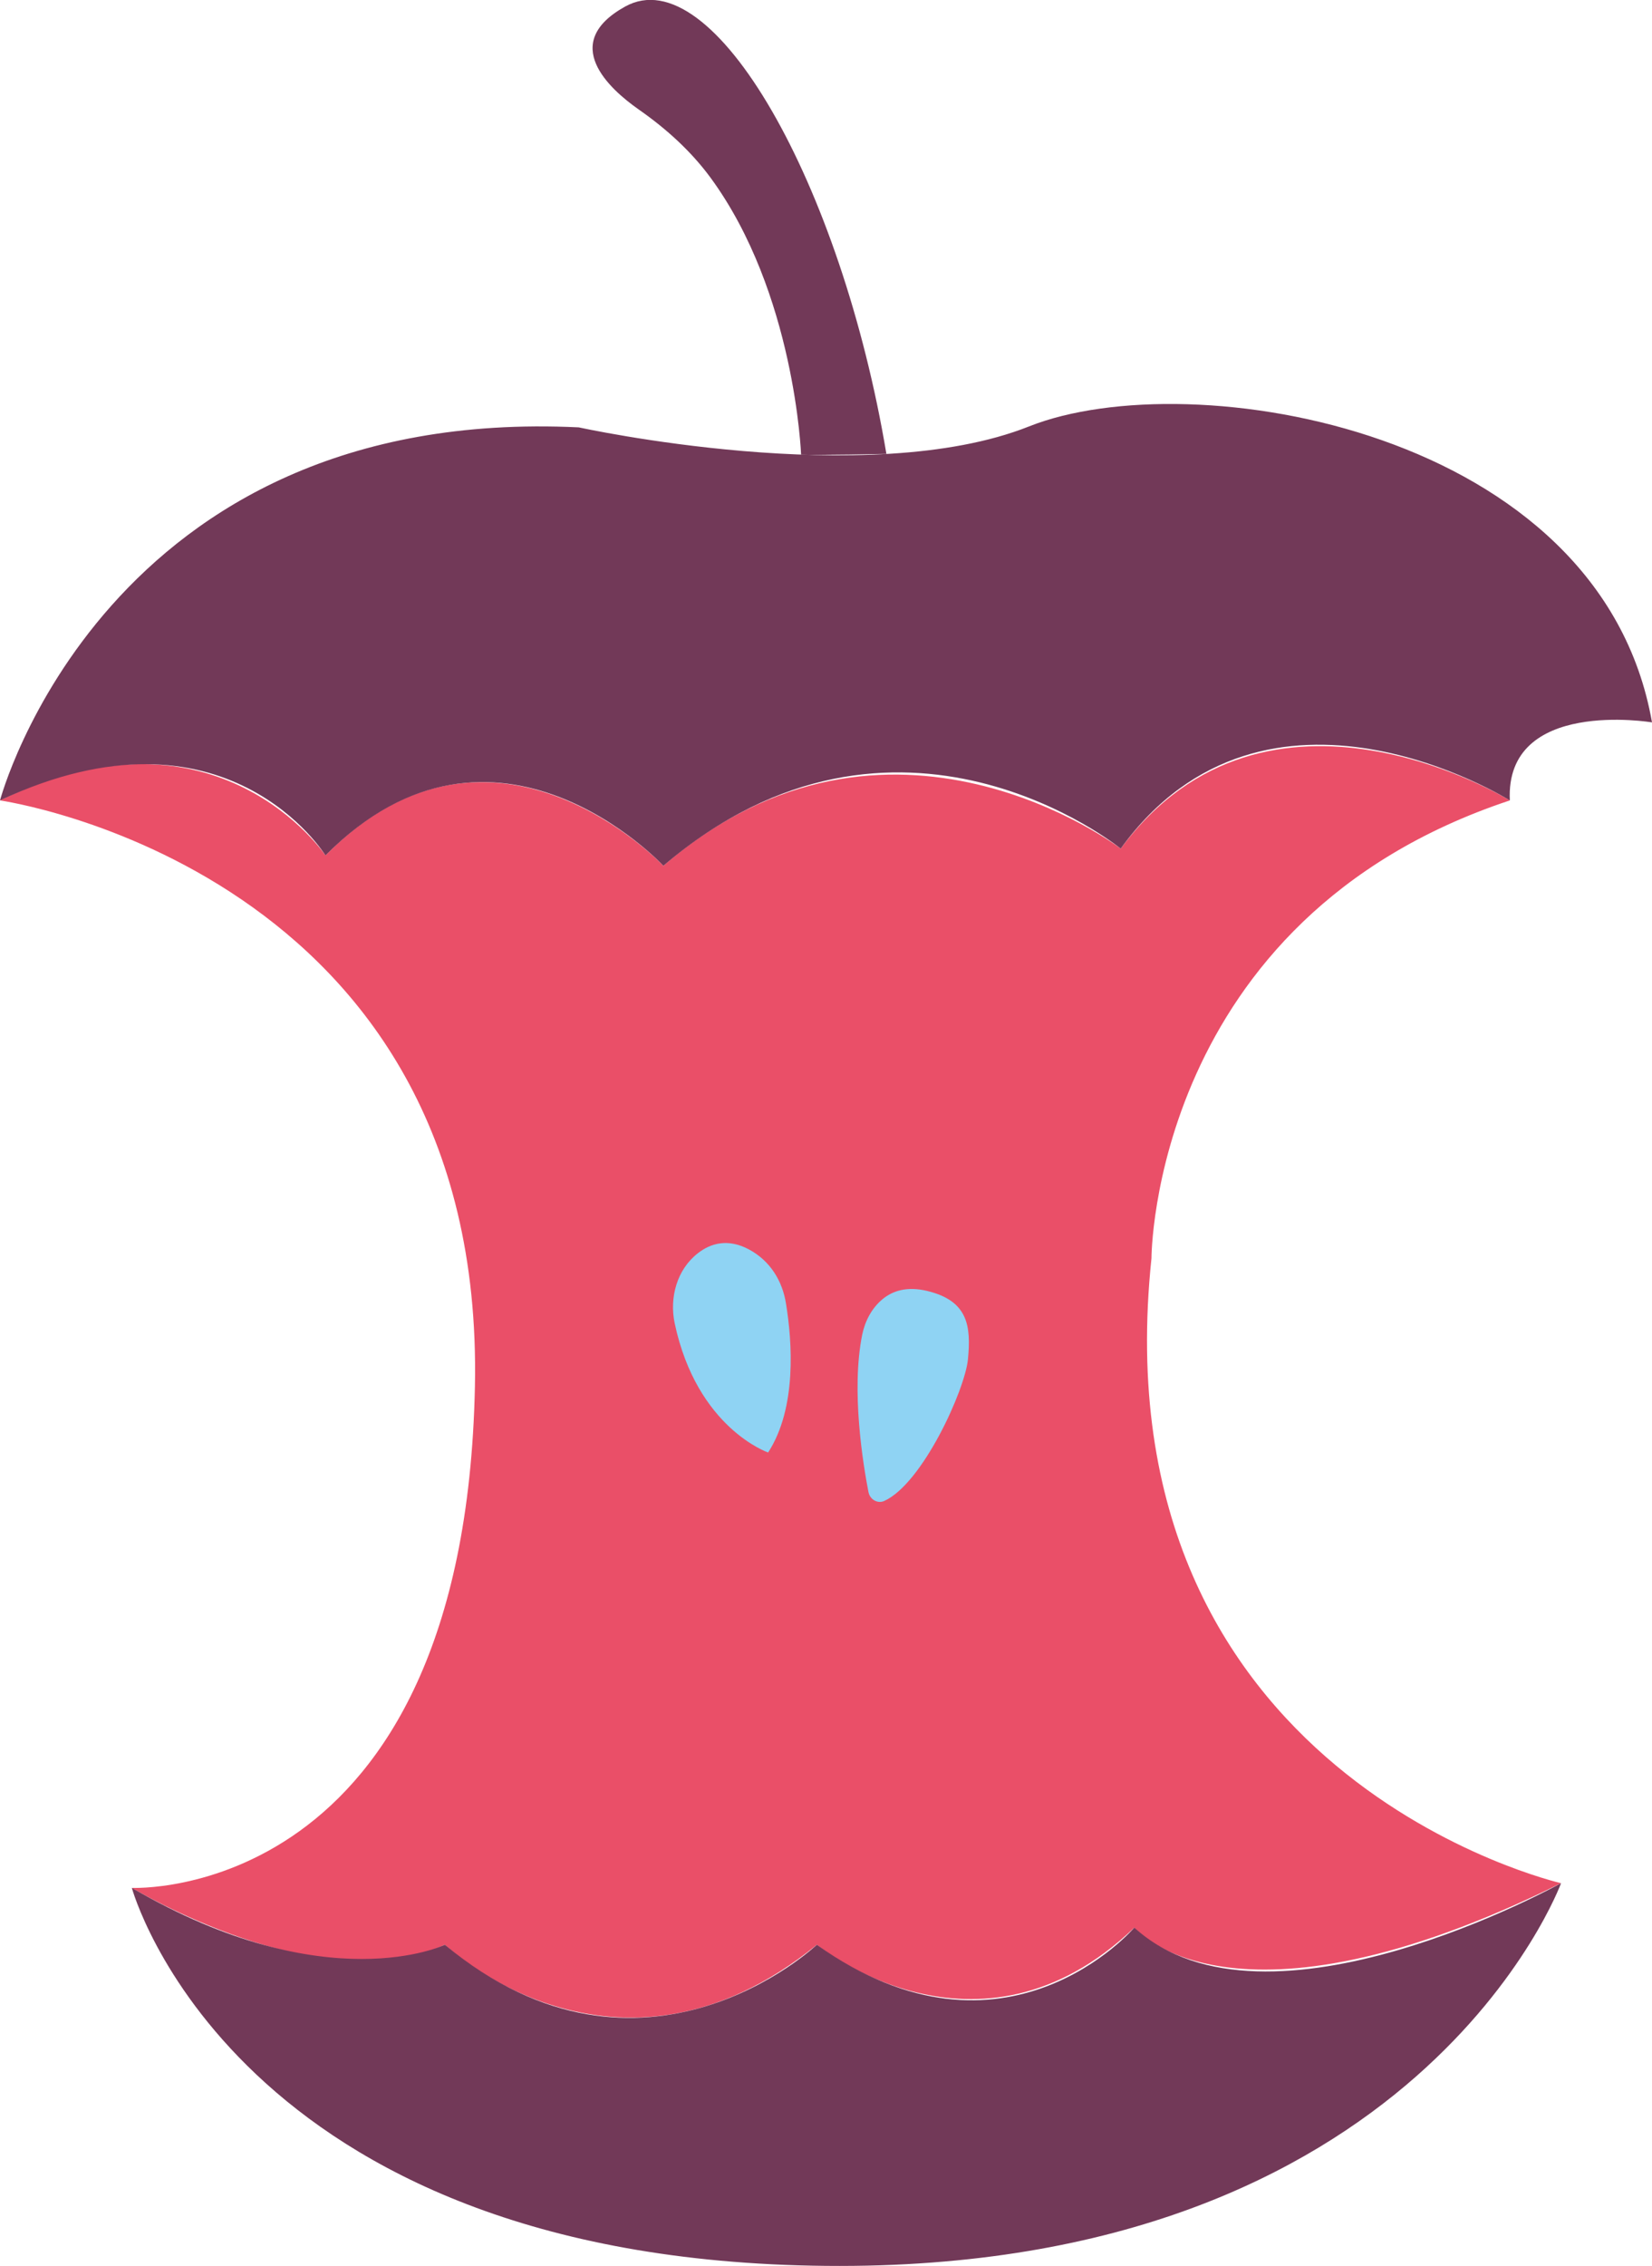 <?xml version="1.0" encoding="UTF-8"?>
<svg id="Calque_2" data-name="Calque 2" xmlns="http://www.w3.org/2000/svg" viewBox="0 0 70.3 96.4">
  <defs>
    <style>
      .cls-1 {
        fill: #723958;
      }

      .cls-1, .cls-2, .cls-3 {
        stroke-width: 0px;
      }

      .cls-2 {
        fill: #8fd3f3;
      }

      .cls-3 {
        fill: #ea4f68;
      }
    </style>
  </defs>
  <g id="Calque_1-2" data-name="Calque 1">
    <g id="pomme">
      <path class="cls-3" d="m0,34.05s20.66,2.92,20.21,24.93c-.45,22.01-14.6,21.33-14.6,21.33,0,0,8.09,4.89,13.32,2.42,0,0,7.26,6.97,15.83,0,0,0,6.83,5.66,13.51-.73,0,0,4.07,5.08,18.16-1.89,0,0-19.75-4.5-17.43-26.58,0,0,0-14.42,15.25-19.48,0,0-10.31-6.37-16.56,2.05,0,0-9.88-7.55-19.46.73,0,0-7.26-7.7-14.38-.44,0,0-4.61-6.87-13.85-2.34Z"/>
      <path class="cls-1" d="m0,34.05s4.46-16.84,24.63-15.87c0,0,12.27,2.7,19.16-.04,6.89-2.74,24.32.11,26.51,12.59,0,0-6.26-1.05-6.05,3.32,0,0-10.36-6.51-16.56,2.05,0,0-9.51-7.76-19.46.73,0,0-7.17-7.71-14.38-.44,0,0-4.22-6.86-13.85-2.34Z"/>
      <path class="cls-1" d="m5.61,80.31s4.31,15.84,29.54,16.08c25.22.25,31.28-16.28,31.28-16.28,0,0-12.56,7-18.16,1.89,0,0-5.49,6.44-13.51.73,0,0-7.39,7-15.83,0,0,0-5,2.42-13.32-2.42Z"/>
      <path class="cls-2" d="m32.69,61.79s-3.03-1.03-3.98-5.5c-.23-1.1.1-2.29.99-2.98.54-.42,1.27-.64,2.17-.16s1.43,1.34,1.58,2.32c.26,1.6.47,4.43-.77,6.33Z"/>
      <path class="cls-2" d="m36.96,63.49c-.23-1.19-.75-4.32-.27-6.71.12-.58.4-1.12.85-1.5s1.07-.57,1.93-.36c1.72.42,1.86,1.48,1.72,2.91-.13,1.3-1.93,5.28-3.56,6.02-.28.13-.61-.06-.67-.37Z"/>
      <path class="cls-1" d="m34.09,19.34s-.26-6.89-3.86-11.79c-.84-1.14-1.9-2.09-3.06-2.9-1.24-.87-3.38-2.81-.57-4.37,3.74-2.08,9.2,7.55,11.12,19.03,0,0-2.94.06-3.64.03Z"/>
    </g>
  </g>
</svg>